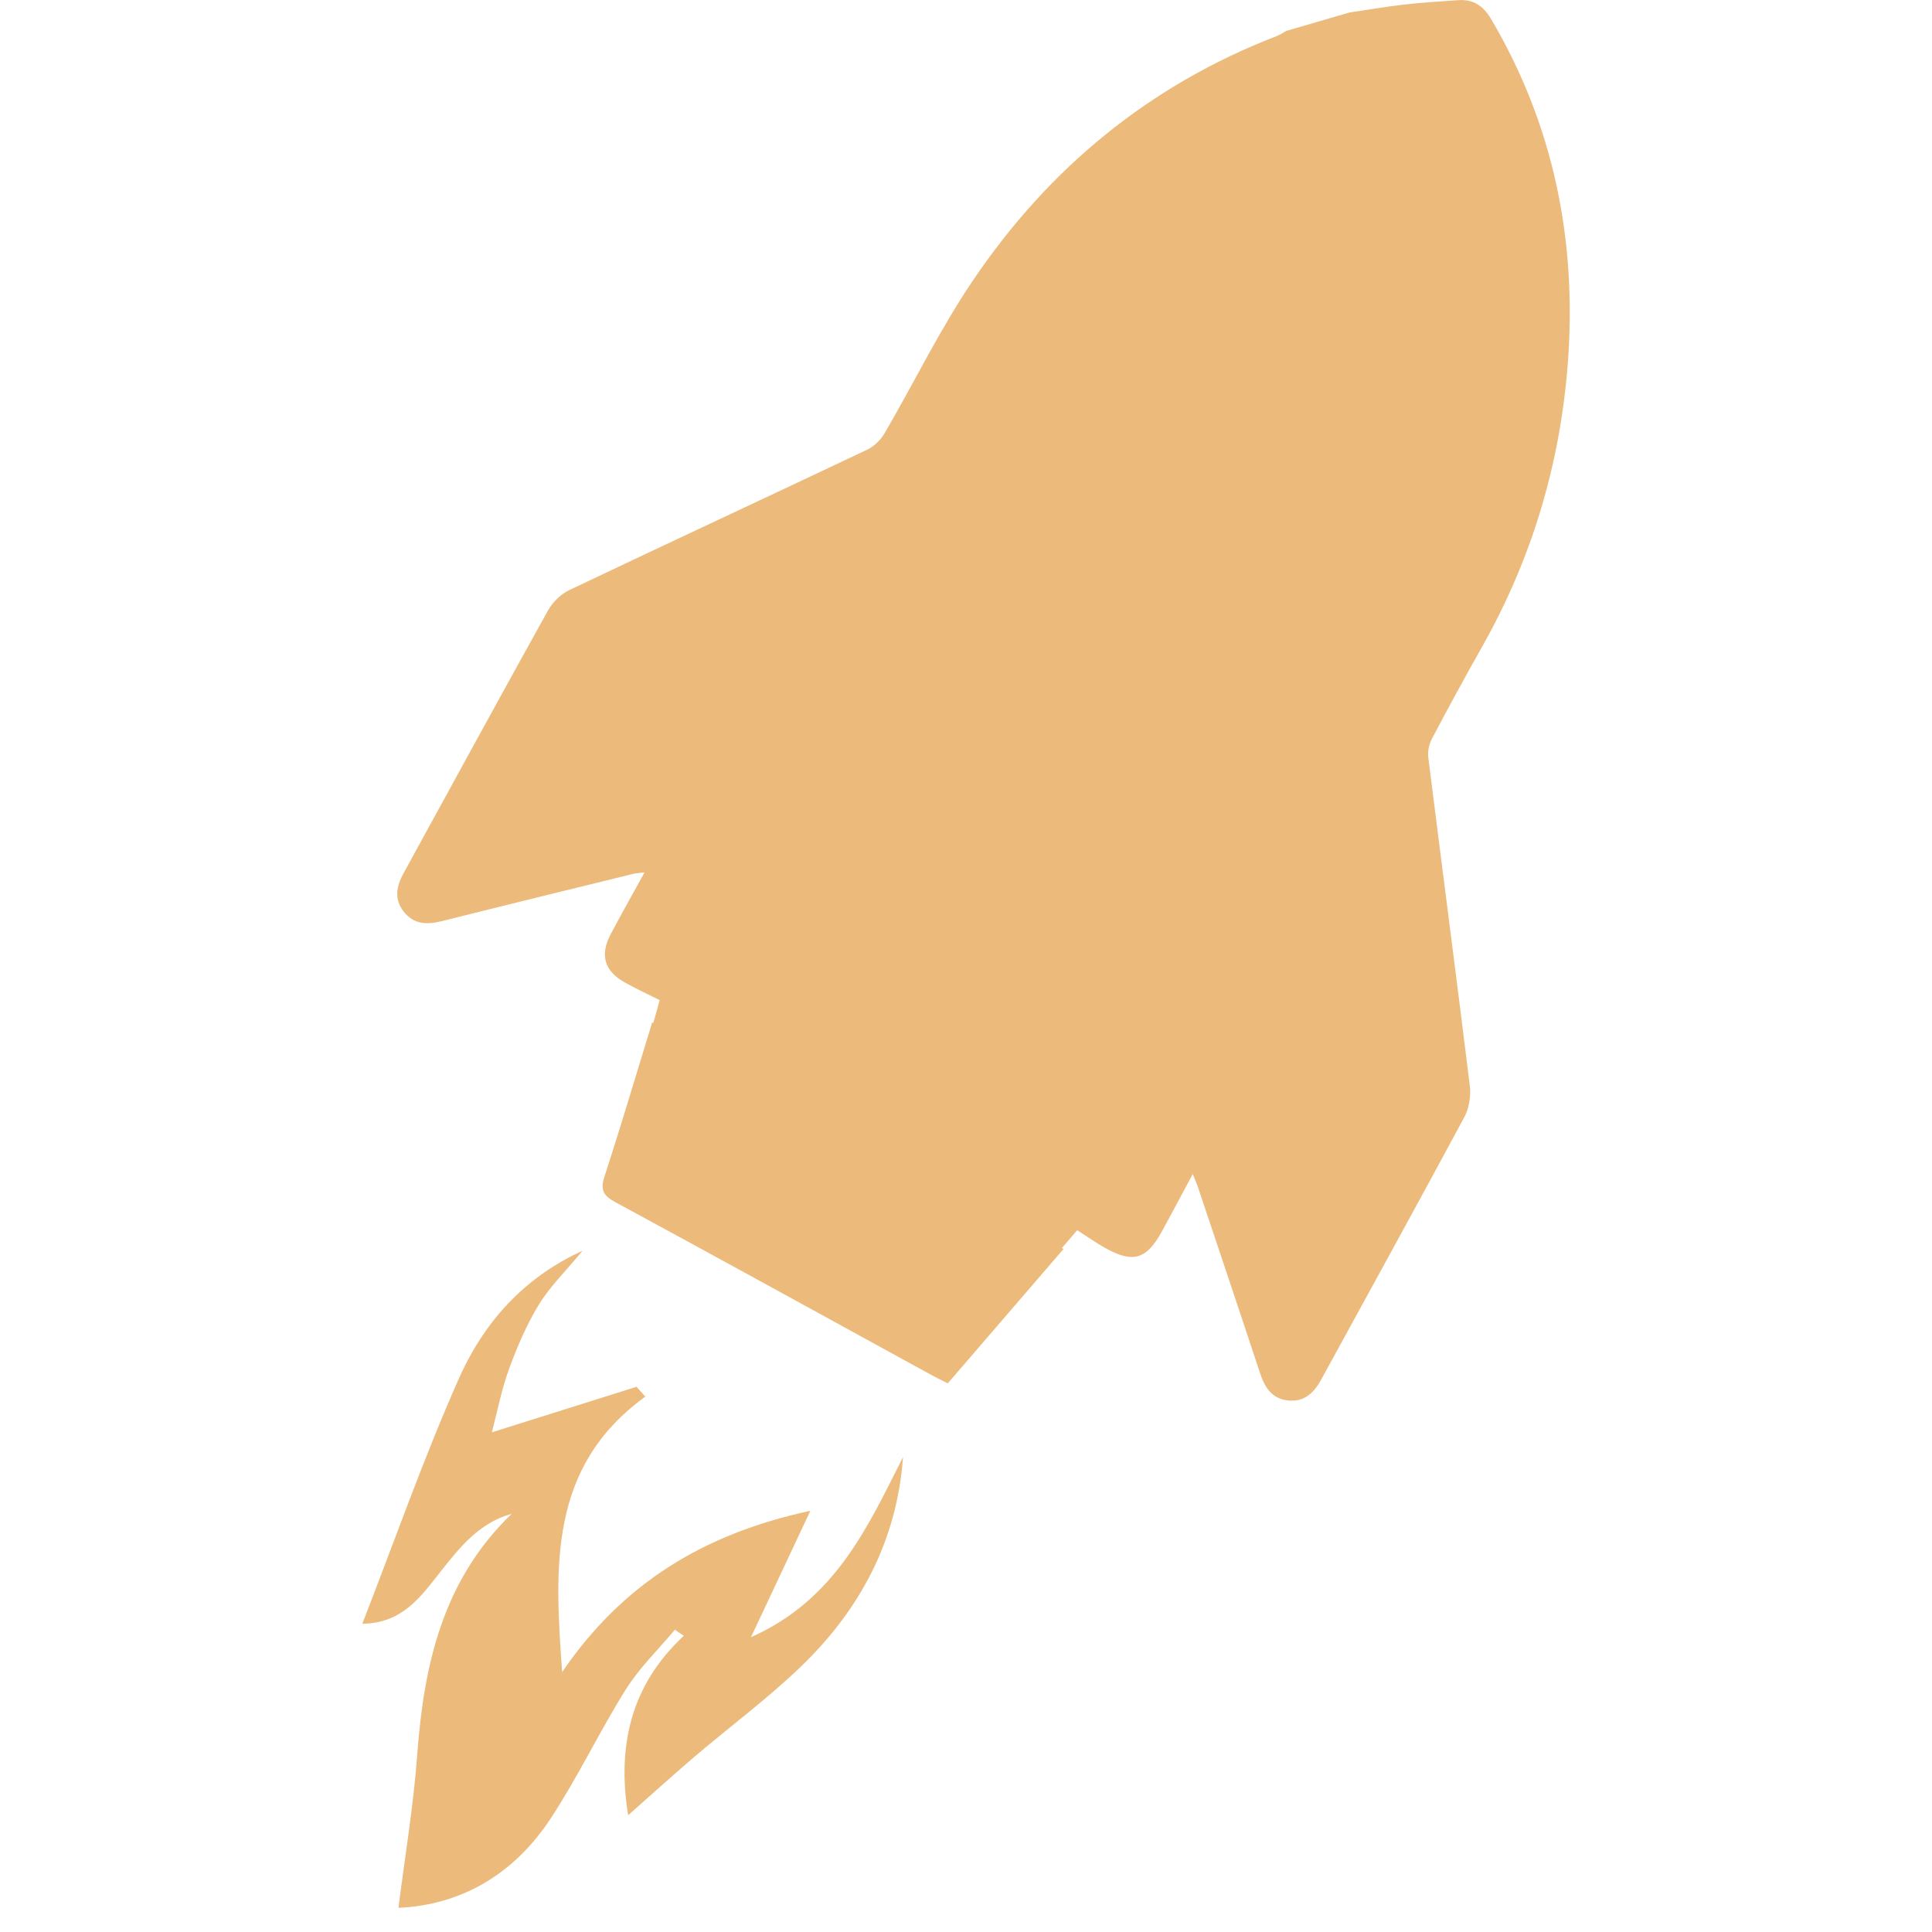 <svg width="80" height="80" viewBox="0 0 80 80" fill="none" xmlns="http://www.w3.org/2000/svg">
<g clip-path="url(#clip0_1609_15562)">
<path d="M64.921 15.027C64.605 19.212 63.43 23.142 61.36 26.799C60.653 28.051 59.966 29.315 59.293 30.59C59.176 30.813 59.111 31.112 59.142 31.363C59.71 35.899 60.306 40.431 60.863 44.967C60.914 45.389 60.829 45.897 60.63 46.267C58.679 49.893 56.692 53.496 54.718 57.107C54.42 57.655 54.028 58.06 53.35 57.991C52.674 57.926 52.376 57.464 52.177 56.864C51.328 54.286 50.459 51.713 49.599 49.14C49.553 49.009 49.496 48.88 49.389 48.615C48.926 49.477 48.531 50.224 48.125 50.968C47.48 52.155 46.916 52.326 45.751 51.67C45.359 51.448 44.987 51.185 44.604 50.94C44.391 51.191 44.181 51.433 43.971 51.679C43.994 51.69 44.016 51.704 44.039 51.716C42.489 53.516 40.879 55.384 39.246 57.281C38.999 57.156 38.783 57.053 38.573 56.939C34.206 54.548 29.848 52.144 25.469 49.773C24.961 49.499 24.856 49.254 25.035 48.701C25.73 46.567 26.366 44.413 27.005 42.337C27.019 42.345 27.034 42.351 27.048 42.36C27.076 42.265 27.105 42.169 27.133 42.074C27.19 41.886 27.238 41.692 27.315 41.413C26.821 41.164 26.327 40.939 25.852 40.671C25.026 40.203 24.836 39.541 25.282 38.694C25.722 37.858 26.187 37.037 26.69 36.124C26.468 36.153 26.338 36.155 26.21 36.187C23.567 36.837 20.92 37.482 18.28 38.146C17.666 38.3 17.121 38.275 16.709 37.739C16.309 37.217 16.42 36.689 16.712 36.155C18.703 32.53 20.676 28.899 22.686 25.287C22.877 24.945 23.212 24.608 23.561 24.44C27.672 22.483 31.804 20.567 35.918 18.615C36.202 18.481 36.475 18.207 36.634 17.931C37.852 15.84 38.917 13.646 40.266 11.644C43.414 6.971 47.594 3.523 52.878 1.489C53.012 1.438 53.131 1.352 53.256 1.281C54.128 1.027 54.999 0.773 55.871 0.519C56.621 0.408 57.367 0.277 58.12 0.191C58.875 0.105 59.636 0.057 60.394 0.006C60.999 -0.034 61.419 0.24 61.729 0.764C64.335 5.169 65.301 9.952 64.921 15.027Z" fill="#ECBB7C"/>
<path d="M37.392 60.333C37.142 63.807 35.603 66.663 33.158 69.016C31.773 70.348 30.217 71.498 28.752 72.747C27.846 73.52 26.966 74.322 26.009 75.166C25.552 72.322 26.099 69.795 28.314 67.735C28.192 67.653 28.067 67.567 27.945 67.484C27.261 68.303 26.477 69.059 25.915 69.955C24.822 71.695 23.939 73.569 22.811 75.286C21.295 77.599 19.117 78.88 16.499 79C16.772 76.835 17.124 74.75 17.277 72.647C17.553 68.913 18.342 65.422 21.187 62.684C19.847 63.054 19.046 64.061 18.246 65.074C17.433 66.098 16.678 67.216 15.003 67.236C16.346 63.785 17.536 60.387 18.989 57.11C20.165 54.457 21.962 52.777 24.123 51.79C23.416 52.646 22.769 53.276 22.312 54.023C21.803 54.856 21.412 55.775 21.076 56.693C20.759 57.566 20.582 58.493 20.367 59.309C22.383 58.673 24.37 58.048 26.358 57.424C26.48 57.56 26.599 57.695 26.721 57.831C22.701 60.744 22.968 64.891 23.277 69.236C25.742 65.624 29.064 63.525 33.556 62.558C32.696 64.389 31.963 65.95 31.097 67.792C34.587 66.241 35.924 63.24 37.392 60.333Z" fill="#ECBB7C"/>
</g>
<defs>
<clipPath id="clip0_1609_15562">
<rect width="50" height="79" fill="white" transform="translate(15)"/>
</clipPath>
</defs>
</svg>

